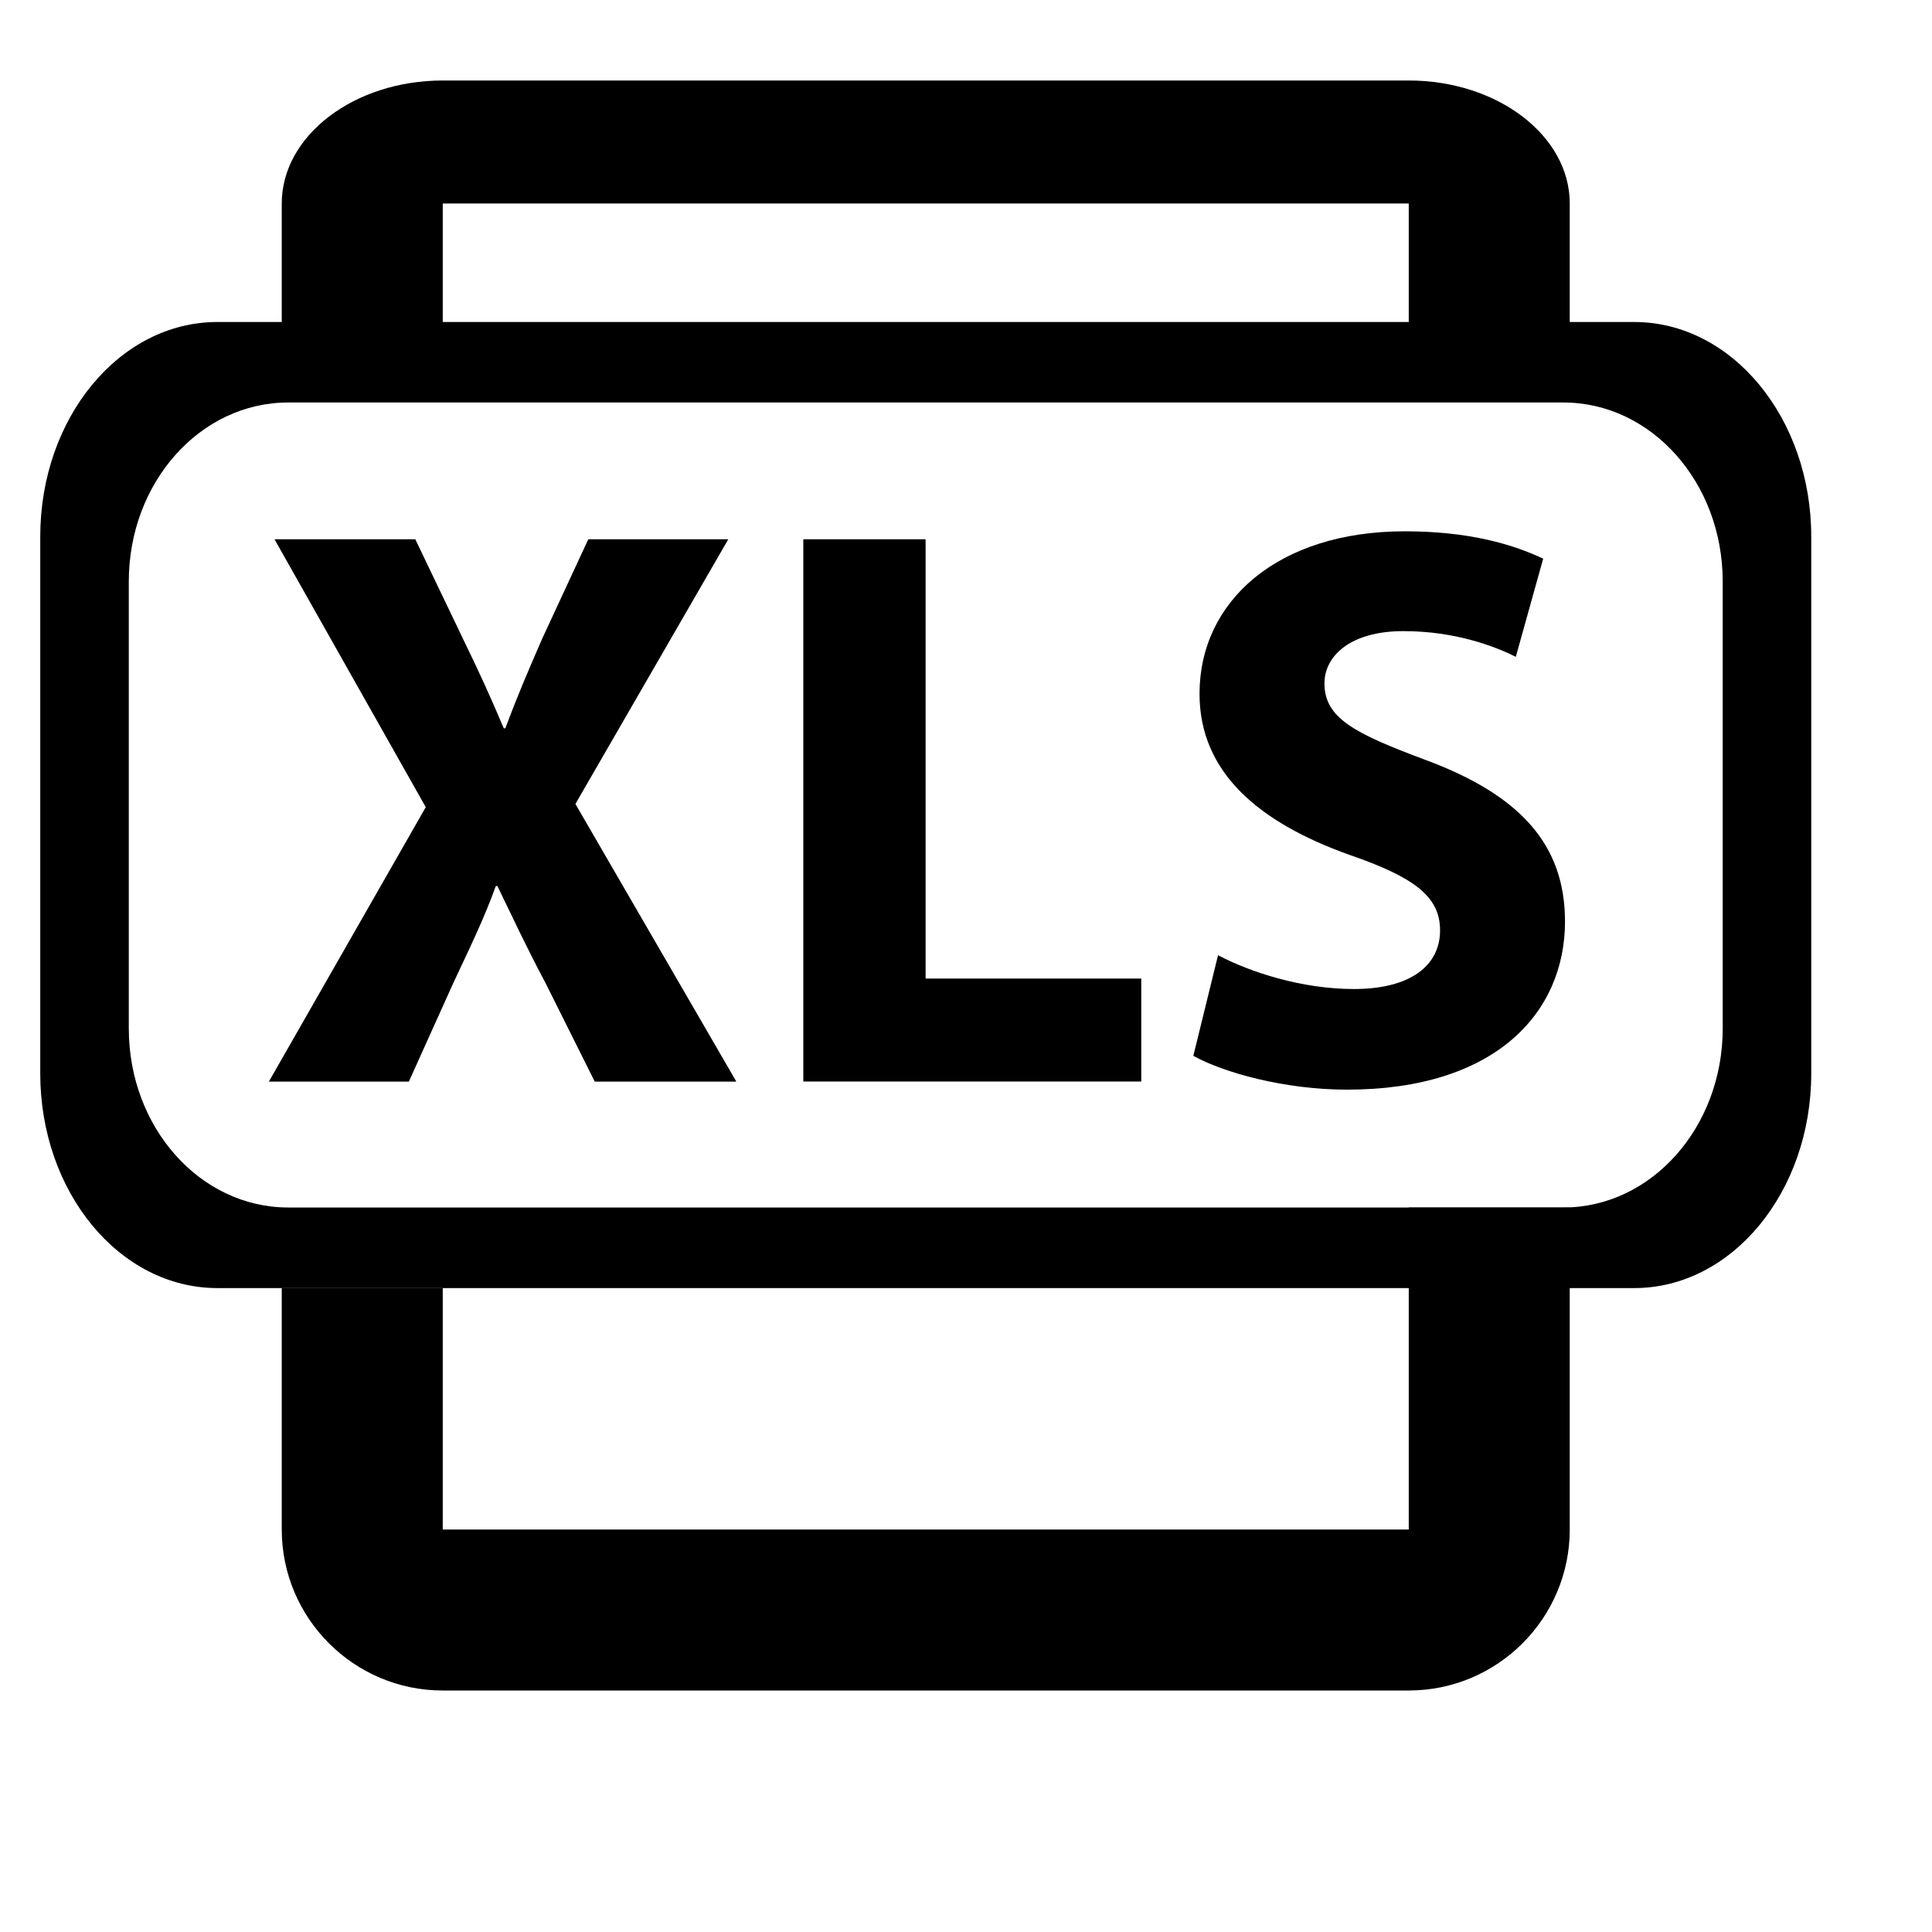 <?xml version="1.0" encoding="utf-8"?>
<!-- Generator: Adobe Illustrator 15.1.0, SVG Export Plug-In . SVG Version: 6.00 Build 0)  -->
<!DOCTYPE svg PUBLIC "-//W3C//DTD SVG 1.1//EN" "http://www.w3.org/Graphics/SVG/1.1/DTD/svg11.dtd">
<svg version="1.1" id="Layer_1" xmlns="http://www.w3.org/2000/svg" xmlns:xlink="http://www.w3.org/1999/xlink" x="0px" y="0px"
	 width="24px" height="24px" viewBox="0 0 24 24" enable-background="new 0 0 24 24" xml:space="preserve">
<g id="Layer_1_1_">
	<path d="M5.5,4.057V2.528h12v1.528h1.2c0.288,0,0.558,0.07,0.8,0.185V2.528C19.5,1.686,18.604,1,17.5,1h-12
		c-1.103,0-2,0.686-2,1.528V4.24c0.242-0.114,0.511-0.184,0.8-0.184L5.5,4.057L5.5,4.057z"/>
	<path d="M17.5,21h-12c-1.103,0-2-0.897-2-2v-3h2v3h12v-4h2v4C19.5,20.103,18.603,21,17.5,21z"/>
	<path d="M20.301,4H2.7C1.484,4,0.5,5.192,0.5,6.667v6.667c0,1.473,0.984,2.667,2.2,2.667h17.601c1.213,0,2.199-1.194,2.199-2.667
		V6.667C22.5,5.192,21.514,4,20.301,4z M21.4,12.777c0,1.228-0.887,2.223-1.979,2.223H3.58c-1.095,0-1.98-0.995-1.98-2.223V7.223
		C1.6,5.994,2.485,5,3.58,5h15.841C20.514,5,21.4,5.994,21.4,7.223V12.777z"/>
	<g>
		<path d="M7.388,13.436l-0.609-1.22c-0.25-0.47-0.41-0.82-0.6-1.209h-0.02c-0.14,0.39-0.31,0.74-0.53,1.209l-0.55,1.22H3.34
			l1.949-3.409L3.41,6.699h1.749l0.589,1.229c0.2,0.41,0.35,0.739,0.51,1.119h0.02c0.16-0.43,0.29-0.729,0.46-1.119l0.57-1.229
			h1.739L7.148,9.987l1.999,3.449H7.388z"/>
		<path d="M9.979,6.699h1.519v5.457h2.679v1.279H9.979V6.699z"/>
		<path d="M15.131,11.866c0.398,0.21,1.039,0.42,1.688,0.42c0.701,0,1.07-0.29,1.07-0.729c0-0.42-0.32-0.66-1.129-0.939
			c-1.119-0.4-1.859-1.02-1.859-1.999c0-1.149,0.97-2.019,2.55-2.019c0.771,0,1.317,0.15,1.719,0.34l-0.34,1.219
			c-0.261-0.13-0.75-0.319-1.397-0.319c-0.66,0-0.98,0.31-0.98,0.649c0,0.43,0.369,0.62,1.25,0.949
			c1.189,0.44,1.738,1.06,1.738,2.009c0,1.13-0.859,2.089-2.709,2.089c-0.771,0-1.529-0.21-1.908-0.42L15.131,11.866z"/>
	</g>
</g>
<g id="Layer_2">
</g>
</svg>
